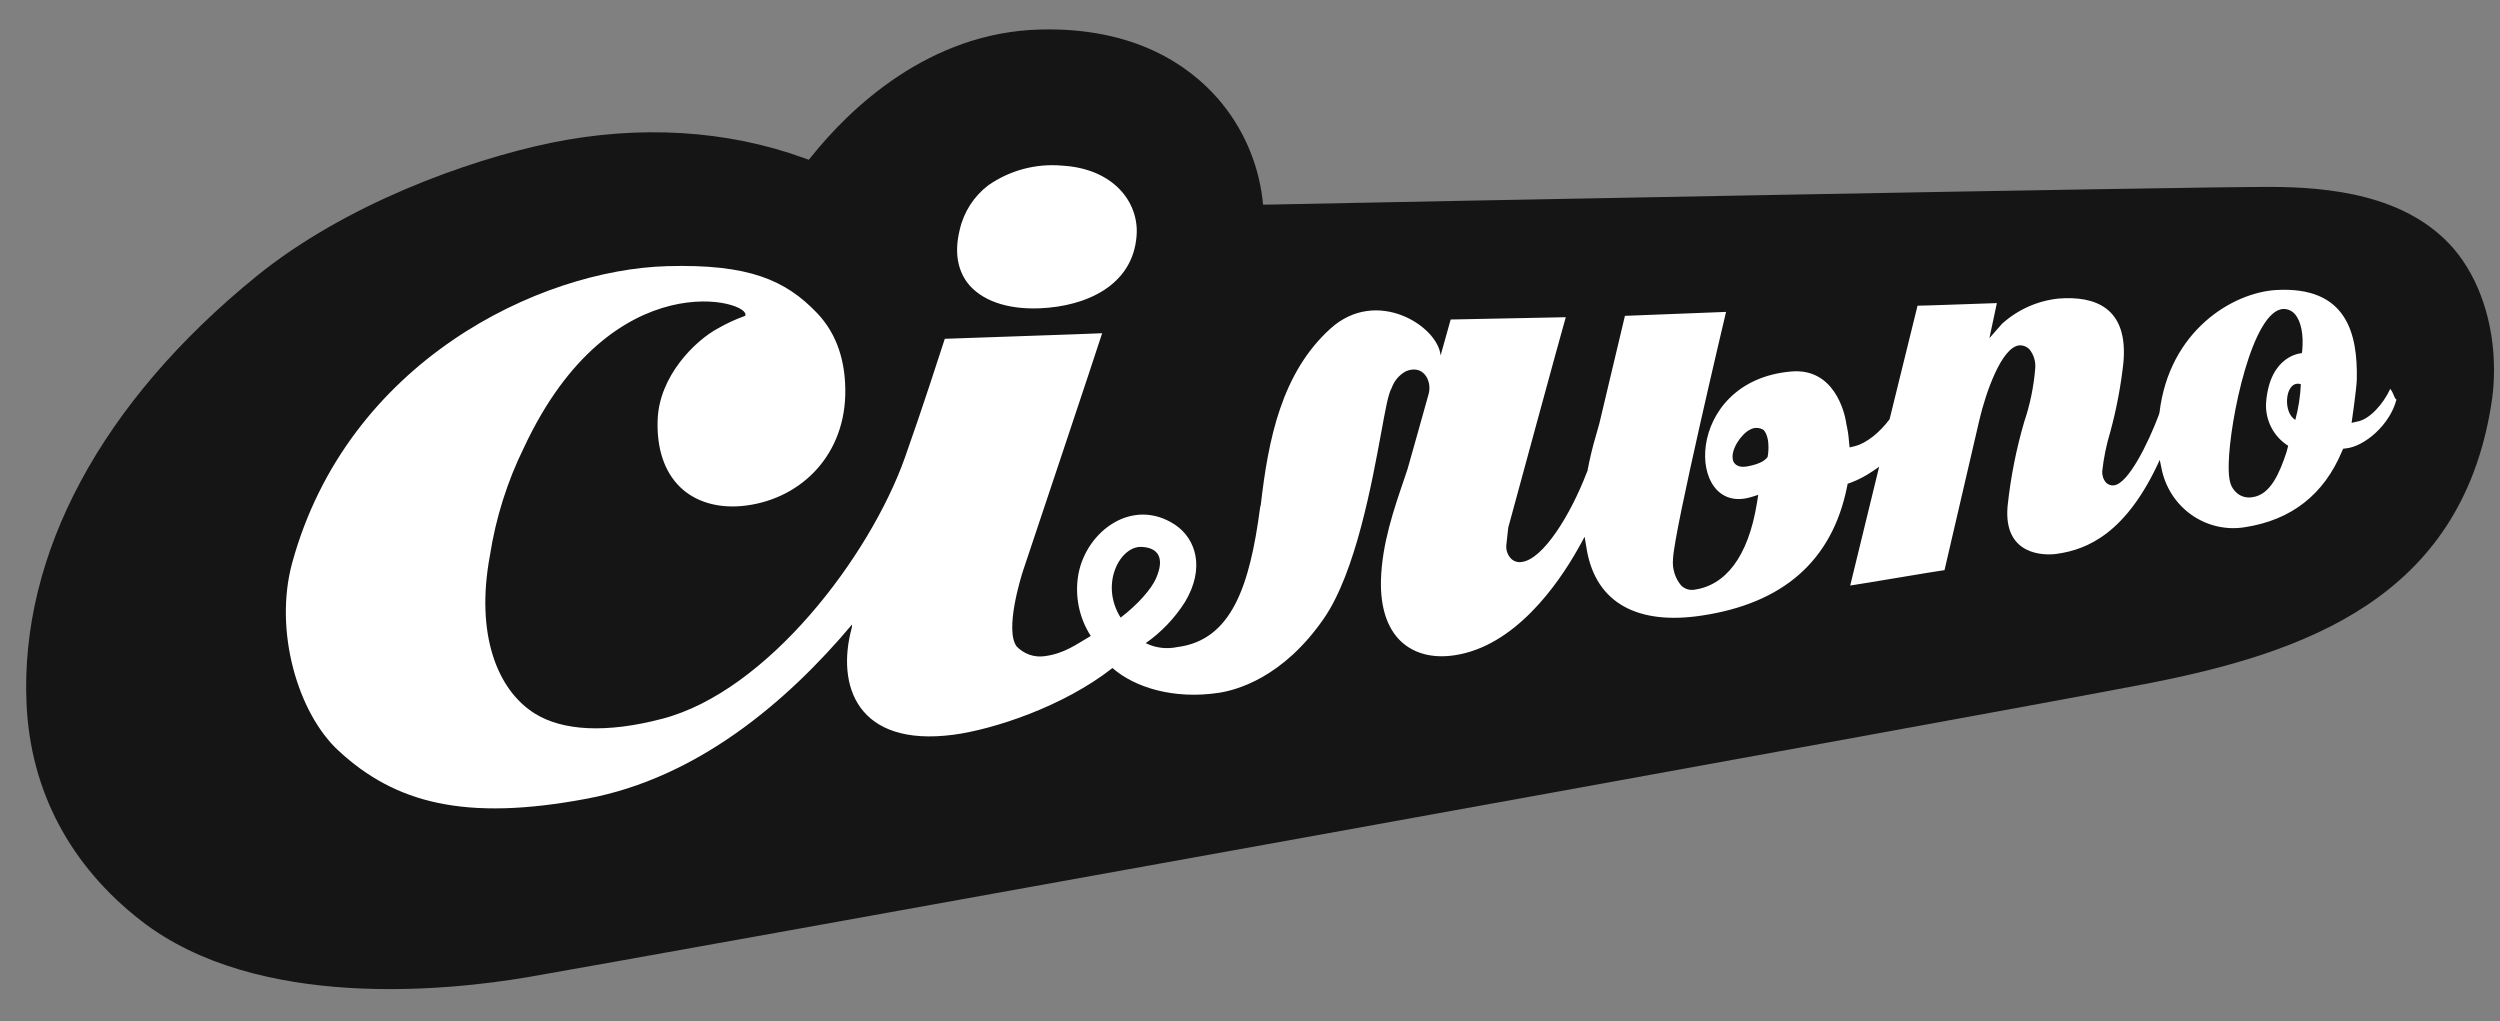 <svg width="71" height="29" viewBox="0 0 71 29" fill="none" xmlns="http://www.w3.org/2000/svg">
<rect x="0" y="0" width="71" height="29" fill="#808080" stroke="none"/>
<path d="M29.554 0.838C26.35 0.912 24.106 3.124 23.054 4.435C23.054 4.435 23.008 4.491 22.971 4.537C22.927 4.524 22.884 4.509 22.841 4.491C20.644 3.691 18.16 3.543 15.658 4.054C13.248 4.555 9.794 5.81 7.282 7.846C2.878 11.424 0.561 15.737 0.754 19.994C0.865 22.458 1.992 24.585 4.005 26.147C7.31 28.721 12.767 28.126 14.965 27.755C17.422 27.336 55.861 20.403 60.912 19.427C65.501 18.544 69.869 16.973 70.747 11.517C70.802 11.195 70.829 10.868 70.83 10.541V10.504C70.83 9.166 70.413 7.92 69.694 7.074C68.346 5.503 66.083 5.317 64.504 5.308C62.307 5.299 38.724 5.754 36.047 5.81H35.871C35.862 5.726 35.853 5.643 35.853 5.643C35.722 4.587 35.281 3.596 34.587 2.799C33.774 1.87 32.241 0.773 29.554 0.838Z" fill="#151515"/>
<path d="M29.527 8.756C30.866 8.701 32.177 8.097 32.279 6.693C32.353 5.754 31.633 4.788 30.164 4.704C29.423 4.638 28.682 4.835 28.068 5.262C27.659 5.572 27.371 6.02 27.256 6.526C27.108 7.13 27.182 7.632 27.468 8.022C27.856 8.533 28.595 8.793 29.527 8.756Z" fill="white"/>
<path d="M67.883 11.043C67.689 11.471 67.293 11.917 66.941 11.973L66.785 12.01C66.785 12.01 66.924 11.062 66.933 10.783C66.961 9.482 66.656 8.125 64.644 8.236C63.407 8.31 61.606 9.389 61.329 11.721V11.73L61.32 11.739C61.32 11.755 61.317 11.771 61.31 11.786C61.005 12.595 60.442 13.738 60.036 13.784C59.996 13.789 59.956 13.785 59.917 13.772C59.879 13.759 59.844 13.738 59.815 13.71C59.776 13.666 59.746 13.614 59.727 13.559C59.708 13.503 59.7 13.444 59.703 13.385C59.745 13.003 59.822 12.627 59.934 12.26C60.108 11.62 60.231 10.968 60.304 10.308C60.452 8.719 59.482 8.403 58.475 8.478C57.876 8.537 57.31 8.788 56.859 9.194L56.499 9.603C56.499 9.603 56.665 8.822 56.711 8.608C56.425 8.617 54.643 8.682 54.458 8.682L53.664 11.907C53.387 12.279 53.009 12.586 52.685 12.669L52.529 12.707L52.511 12.539C52.5 12.373 52.475 12.208 52.437 12.046C52.391 11.684 52.077 10.448 50.876 10.55C47.783 10.811 47.875 14.668 49.722 14.12L49.934 14.054L49.897 14.287C49.648 15.82 49.002 16.629 48.106 16.75C48.041 16.758 47.974 16.752 47.912 16.731C47.85 16.71 47.793 16.675 47.746 16.629C47.659 16.526 47.593 16.406 47.554 16.276C47.514 16.146 47.501 16.01 47.514 15.875C47.533 15.122 49.02 8.858 49.02 8.858C49.02 8.858 46.342 8.96 46.148 8.97C46.009 9.546 45.419 12.037 45.419 12.037L45.327 12.362C45.23 12.689 45.15 13.021 45.087 13.357V13.376L45.077 13.385C45.068 13.404 45.068 13.422 45.059 13.432C44.607 14.612 43.822 15.895 43.212 15.96C43.157 15.97 43.1 15.965 43.047 15.947C42.994 15.93 42.946 15.899 42.907 15.858C42.864 15.81 42.83 15.755 42.807 15.694C42.785 15.634 42.775 15.569 42.778 15.504V15.495L42.834 14.985C42.834 14.985 44.357 9.38 44.468 9.009C44.126 9.018 41.199 9.074 41.199 9.074L40.913 10.096C40.839 9.26 39.094 8.144 37.783 9.334C36.398 10.589 36.019 12.475 35.807 14.334L35.788 14.409C35.493 16.648 34.976 18.182 33.434 18.377C33.131 18.441 32.816 18.402 32.538 18.265C32.983 17.954 33.363 17.556 33.655 17.094C34.228 16.137 33.969 15.301 33.369 14.901C32.169 14.111 30.857 15.077 30.627 16.304C30.518 16.914 30.643 17.543 30.978 18.061C30.561 18.302 30.23 18.563 29.657 18.637C29.514 18.656 29.369 18.64 29.232 18.592C29.096 18.544 28.973 18.463 28.872 18.358C28.531 17.894 28.992 16.397 29.057 16.202C29.057 16.202 31.181 9.854 31.301 9.464C30.931 9.483 27.026 9.613 26.832 9.622C26.702 10.022 26.204 11.574 25.696 13.005C24.699 15.804 21.799 19.632 18.808 20.413C17.219 20.831 15.973 20.756 15.188 20.264C14.117 19.595 13.498 18.005 13.914 15.775C14.08 14.708 14.406 13.674 14.882 12.707C17.384 7.354 21.41 8.562 21.16 8.971C20.895 9.065 20.638 9.184 20.394 9.324C19.747 9.668 18.713 10.681 18.677 11.936C18.649 12.744 18.871 13.395 19.305 13.823C19.729 14.241 20.357 14.436 21.068 14.371C22.656 14.222 23.949 13.023 24.005 11.238C24.032 10.272 23.765 9.482 23.21 8.896C22.315 7.957 21.271 7.493 18.944 7.559C15.333 7.661 9.867 10.254 8.297 15.989C7.771 17.922 8.463 20.264 9.618 21.323C11.215 22.802 13.2 23.34 16.681 22.68C19.784 22.095 22.323 19.966 24.198 17.736C24.199 17.77 24.196 17.805 24.188 17.838C23.745 19.474 24.345 21.221 27.069 20.868C28.205 20.719 30.199 20.069 31.594 18.972C32.231 19.53 33.339 19.864 34.594 19.679C35.112 19.604 36.432 19.251 37.595 17.569C38.509 16.249 38.971 13.665 39.229 12.271C39.349 11.62 39.423 11.193 39.524 11.017C39.596 10.813 39.741 10.643 39.93 10.543C40.42 10.338 40.669 10.812 40.577 11.175C40.484 11.528 39.977 13.303 39.977 13.312L39.884 13.591C39.589 14.455 39.247 15.441 39.219 16.482C39.201 17.244 39.395 17.848 39.792 18.219C40.161 18.563 40.688 18.703 41.306 18.61C43.017 18.357 44.236 16.61 44.809 15.597L44.892 15.448L45.003 15.244L45.067 15.625C45.335 17.14 46.526 17.753 48.318 17.484C50.635 17.14 52.029 15.932 52.455 13.831L52.473 13.738L52.556 13.71C52.781 13.625 52.994 13.513 53.193 13.376L53.368 13.255L52.546 16.629C52.879 16.582 55.048 16.211 55.224 16.192C55.27 15.988 56.221 11.898 56.221 11.898C56.388 11.191 56.84 9.844 57.357 9.807C57.408 9.805 57.459 9.814 57.507 9.833C57.555 9.852 57.598 9.881 57.634 9.918C57.757 10.069 57.817 10.262 57.801 10.457C57.759 10.977 57.654 11.489 57.487 11.982C57.259 12.762 57.102 13.561 57.016 14.37C56.886 15.792 58.078 15.783 58.428 15.727C59.269 15.606 60.386 15.16 61.337 13.06L61.383 13.283C61.484 13.821 61.786 14.299 62.228 14.614C62.669 14.93 63.214 15.059 63.747 14.974C65.086 14.77 66 14.036 66.508 12.827L66.545 12.744L66.628 12.734C67.154 12.678 67.874 12.066 68.059 11.349C67.994 11.313 67.985 11.173 67.883 11.043ZM32.417 15.532C32.897 15.551 33.091 15.849 32.823 16.443C32.694 16.731 32.315 17.168 31.826 17.54C31.225 16.582 31.816 15.504 32.417 15.532ZM50.201 12.976C50.108 13.106 49.923 13.19 49.619 13.246C49.305 13.302 49.222 13.125 49.213 13.051C49.148 12.772 49.453 12.316 49.712 12.196C49.77 12.164 49.837 12.149 49.903 12.153C49.97 12.156 50.034 12.177 50.09 12.214C50.302 12.465 50.201 12.976 50.201 12.976ZM64.938 12.837C64.744 13.422 64.485 14.054 63.968 14.12C63.892 14.134 63.814 14.131 63.739 14.112C63.664 14.093 63.594 14.057 63.535 14.008C63.359 13.85 63.285 13.701 63.295 13.171C63.322 11.926 63.969 8.813 64.846 8.775C64.906 8.773 64.967 8.785 65.023 8.809C65.079 8.833 65.128 8.869 65.169 8.915C65.354 9.119 65.427 9.51 65.382 9.974L65.372 10.03C65.372 10.03 64.458 10.067 64.356 11.443C64.343 11.684 64.395 11.925 64.505 12.139C64.616 12.353 64.781 12.533 64.984 12.66L64.938 12.837ZM65.187 11.926C64.892 11.74 64.901 11.192 65.067 10.997C65.098 10.954 65.141 10.922 65.192 10.907C65.242 10.892 65.296 10.894 65.344 10.913C65.329 11.255 65.276 11.595 65.187 11.926Z" fill="white"/>
</svg>
